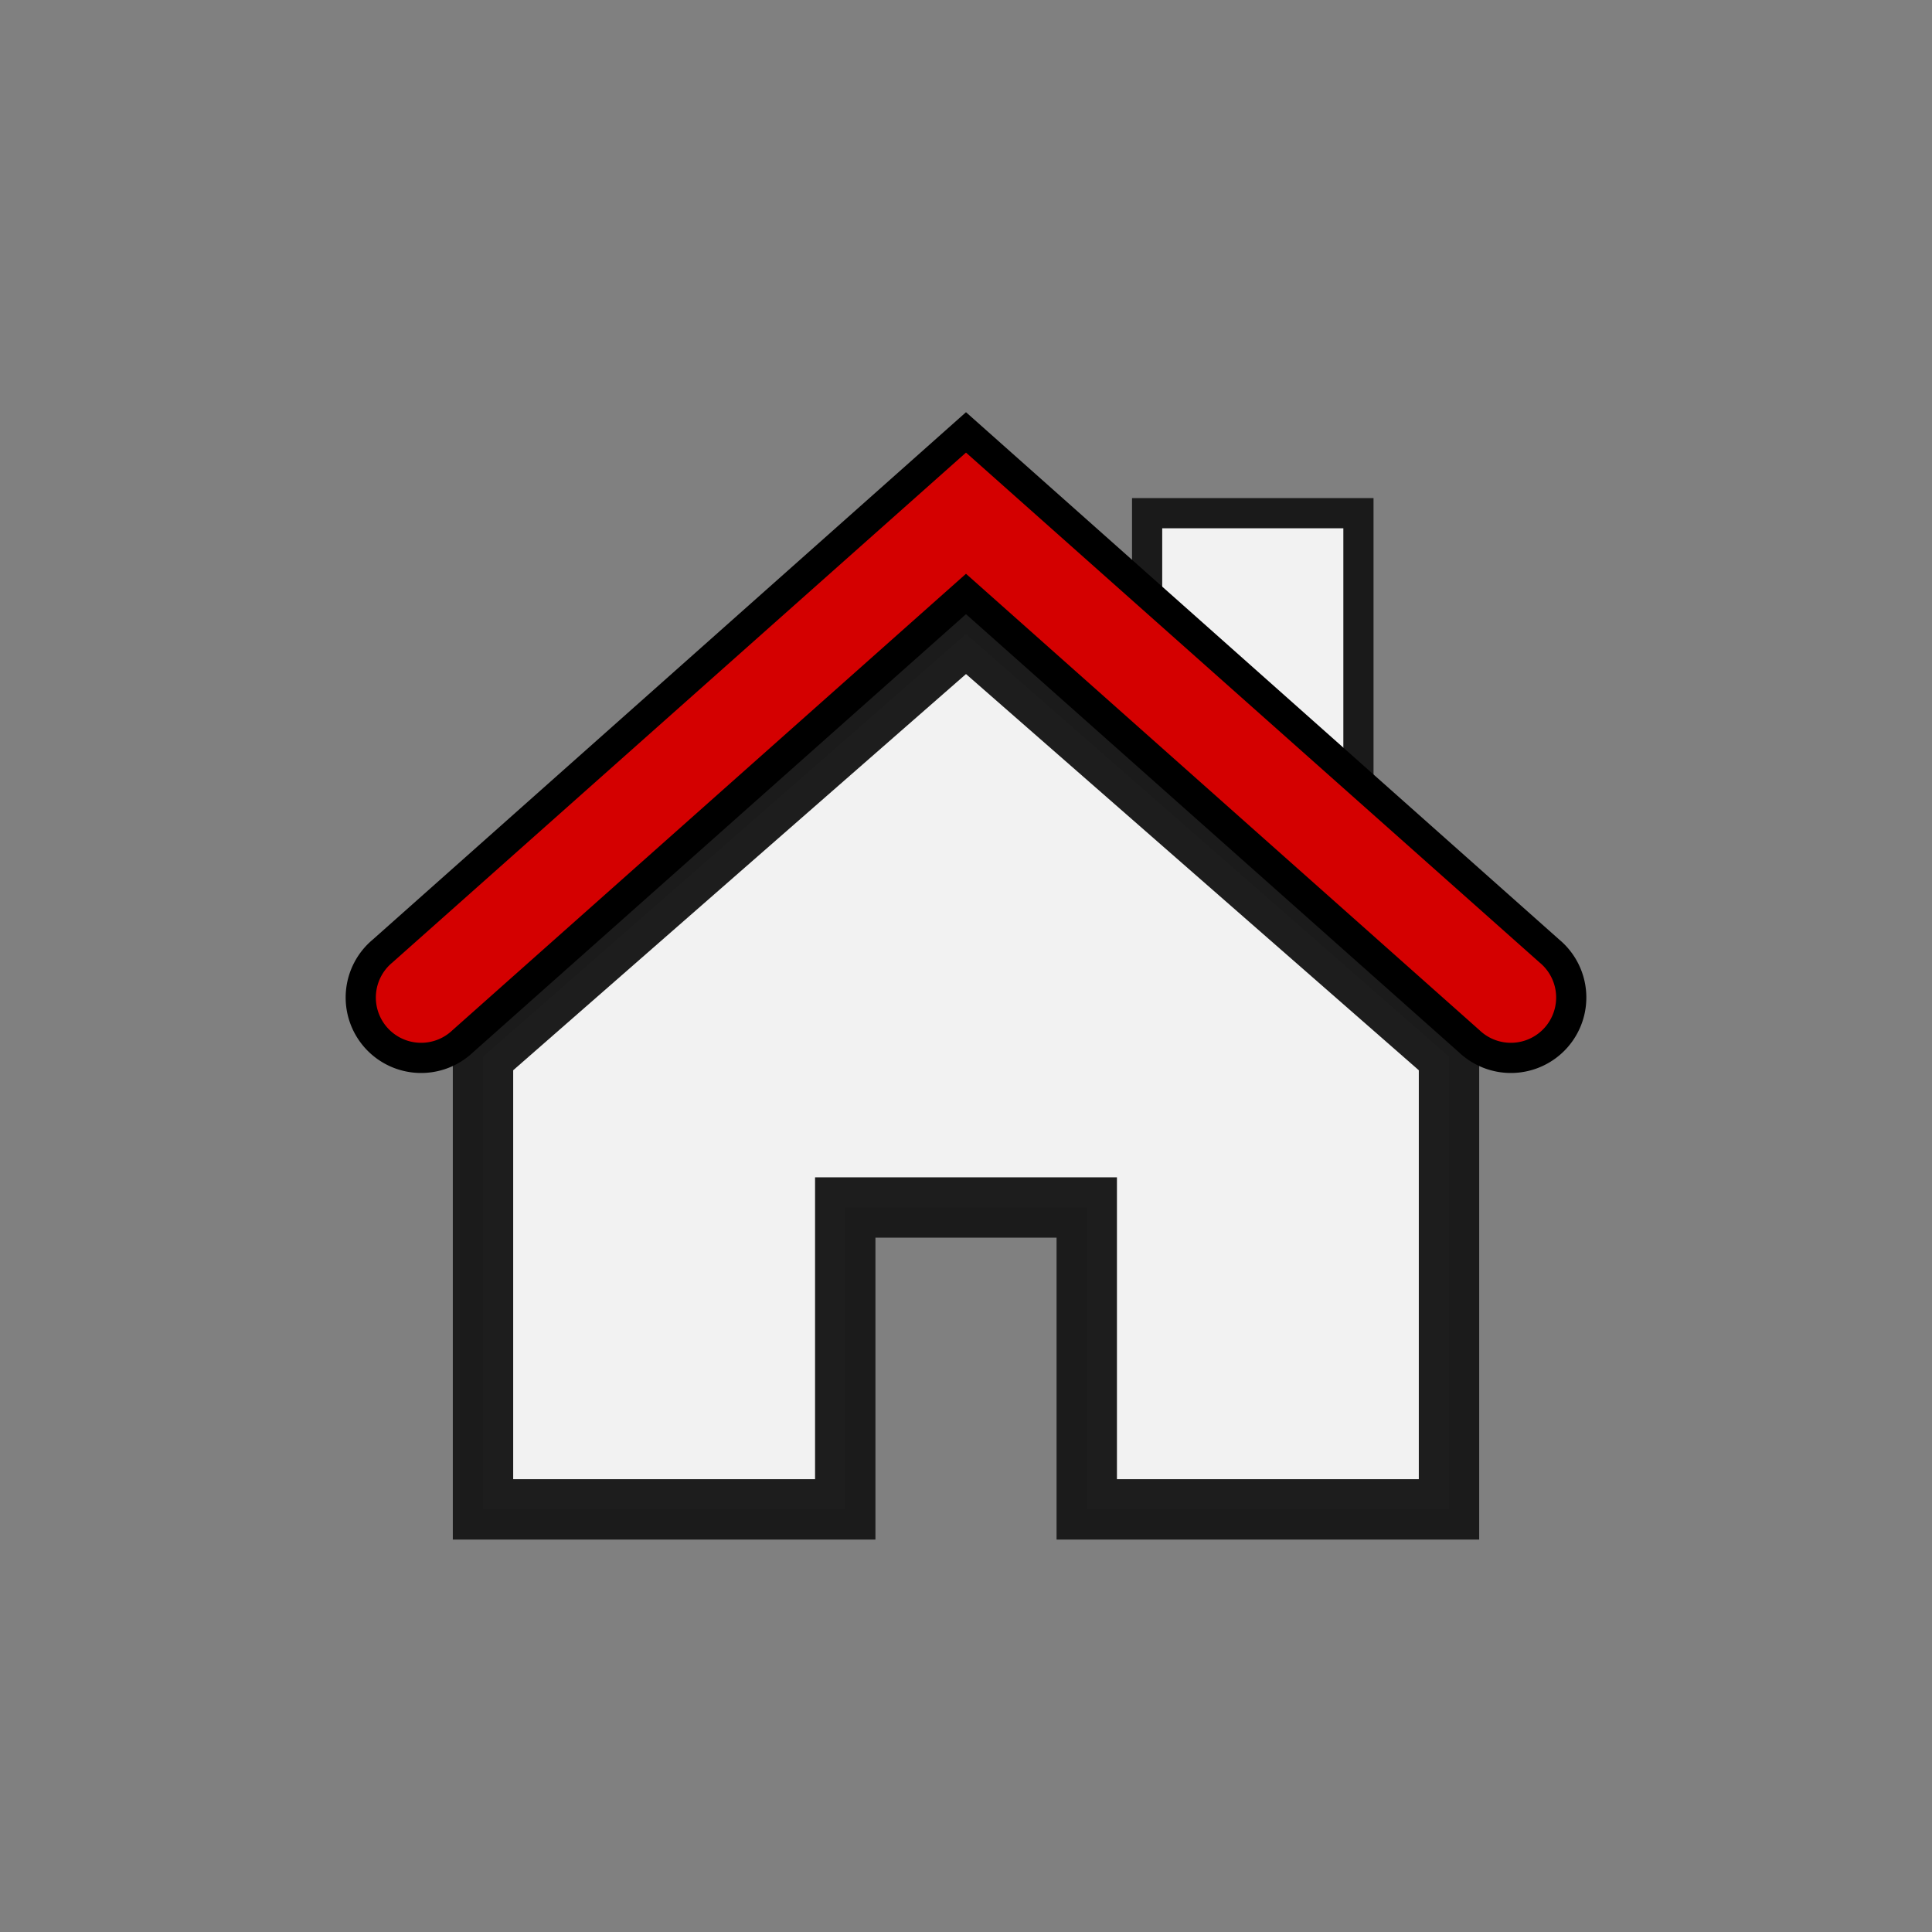 <svg xmlns="http://www.w3.org/2000/svg" xml:space="preserve" width="64" height="64" viewBox="0 128 64 64"><rect x="0" y="128" width="64" height="64" fill="#808080" stroke="none"/><path d="M38 152v-5h7v12z" style="fill:#f2f2f2;fill-opacity:1;stroke:#1a1a1a;stroke-width:1px;stroke-linecap:butt;stroke-linejoin:miter;stroke-opacity:1" transform="translate(0 -2)"/><path d="M32 20 16 34v15h12V39h8v10h12V34Z" style="opacity:1;vector-effect:none;fill:#f2f2f2;fill-opacity:1;fill-rule:nonzero;stroke:#1a1a1a;stroke-width:2;stroke-linecap:butt;stroke-linejoin:miter;stroke-miterlimit:4;stroke-dasharray:none;stroke-dashoffset:0;stroke-opacity:.984;paint-order:markers stroke fill" transform="translate(0 129)"/><path d="m32 144.324-19.328 17.182a2 2 0 1 0 2.656 2.988L32 149.676l16.672 14.818a2 2 0 1 0 2.656-2.988z" style="color:#000;font-style:normal;font-variant:normal;font-weight:400;font-stretch:normal;font-size:medium;line-height:normal;font-family:sans-serif;font-variant-ligatures:normal;font-variant-position:normal;font-variant-caps:normal;font-variant-numeric:normal;font-variant-alternates:normal;font-feature-settings:normal;text-indent:0;text-align:start;text-decoration:none;text-decoration-line:none;text-decoration-style:solid;text-decoration-color:#000;letter-spacing:normal;word-spacing:normal;text-transform:none;writing-mode:lr-tb;direction:ltr;text-orientation:mixed;dominant-baseline:auto;baseline-shift:baseline;text-anchor:start;white-space:normal;shape-padding:0;clip-rule:nonzero;display:inline;overflow:visible;visibility:visible;opacity:1;isolation:auto;mix-blend-mode:normal;color-interpolation:sRGB;color-interpolation-filters:linearRGB;solid-color:#000;solid-opacity:1;vector-effect:none;fill:#d40000;fill-opacity:1;fill-rule:nonzero;stroke:#000;stroke-width:1px;stroke-linecap:butt;stroke-linejoin:miter;stroke-miterlimit:4;stroke-dasharray:none;stroke-dashoffset:0;stroke-opacity:1;color-rendering:auto;image-rendering:auto;shape-rendering:auto;text-rendering:auto" transform="translate(0 -2)"/></svg>